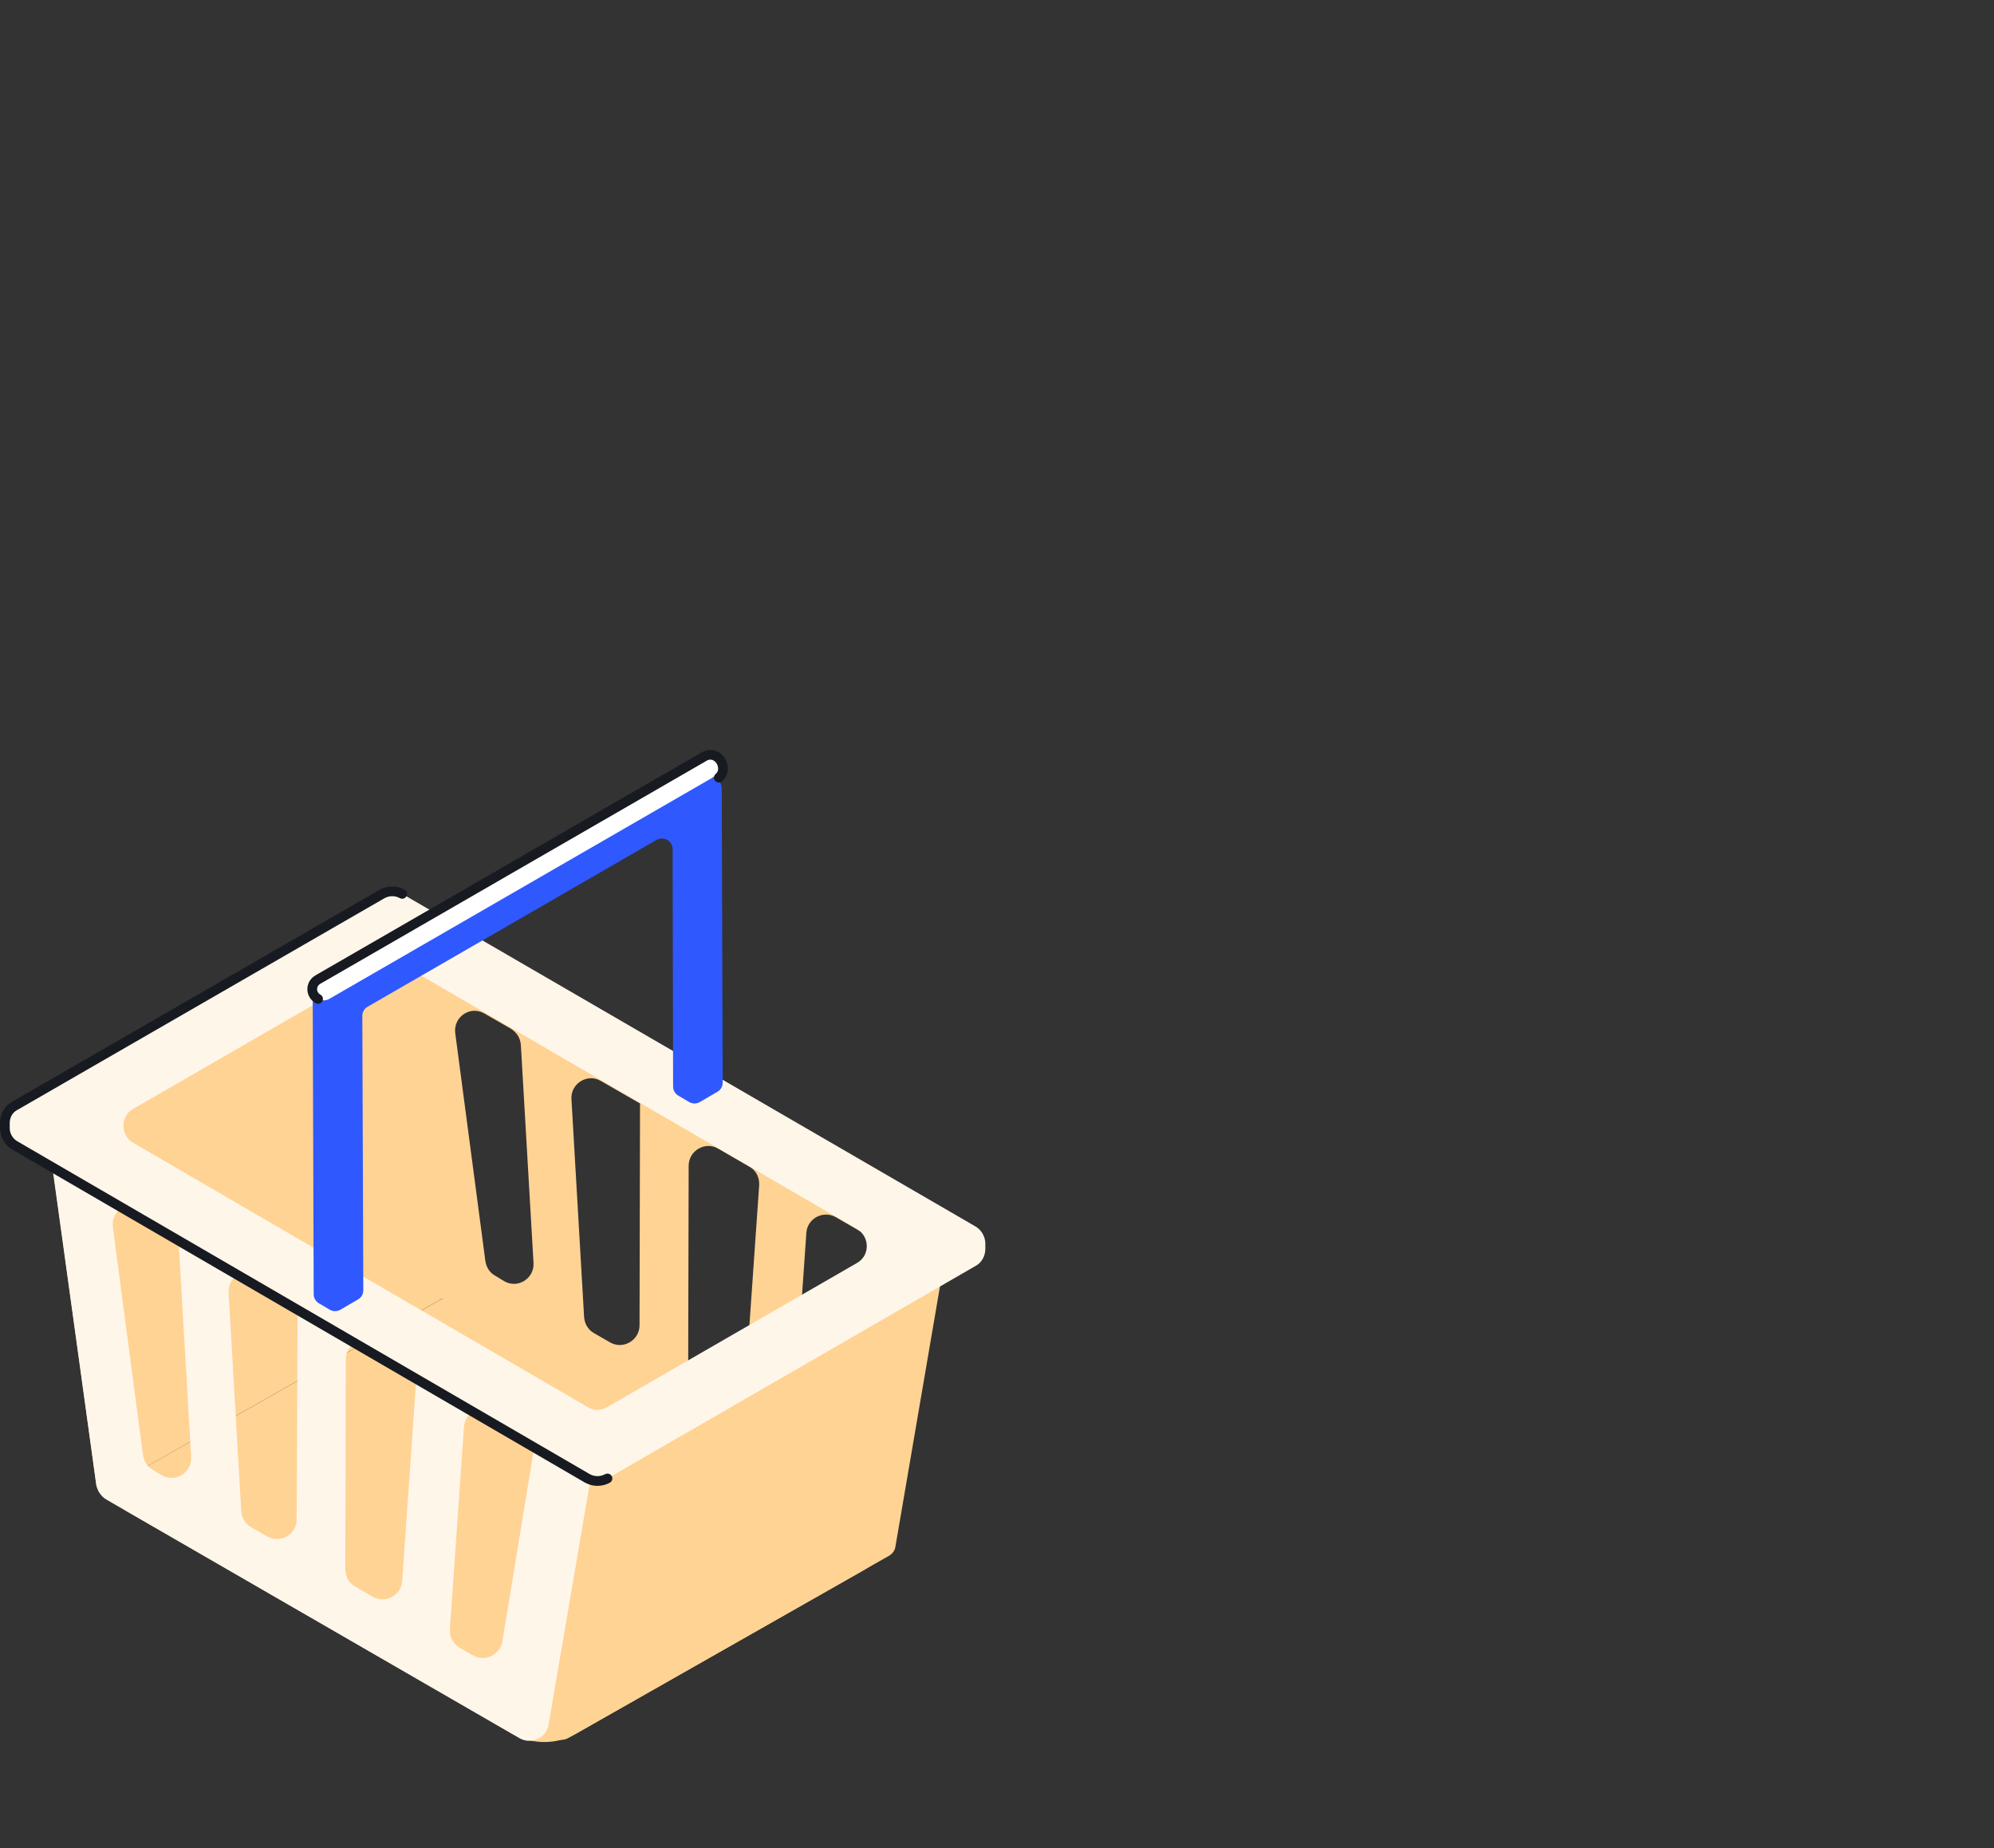 <svg width="410" height="380" viewBox="0 0 410 380" fill="none" xmlns="http://www.w3.org/2000/svg">
<rect x="0" y="0" width="410" height="380" fill="#333333" stroke="none"/>
<path d="M79.2 185.2L90.3 265.4C90.5 266.6 91.2 267.7 92.3 268.4L177.3 317.5C179.7 318.9 182.8 317.5 183.3 314.7L193.6 254.4C193.9 252.7 193.1 251.1 191.6 250.2L79.2 185.2ZM180.2 258L173.7 297.6C173.2 300.4 170.1 301.9 167.7 300.5L164.9 298.9C163.6 298.1 162.8 296.7 162.9 295.1L165.8 253.5C166 250.5 169.3 248.8 171.9 250.3L178.3 254C179.7 254.7 180.5 256.3 180.2 258ZM156.1 243.7L153.2 285.3C153 288.3 149.7 290 147.1 288.5L143.5 286.4C142.2 285.7 141.5 284.3 141.5 282.9L141.6 239.7C141.6 236.6 145 234.6 147.7 236.2L154.1 239.9C155.4 240.6 156.2 242.1 156.1 243.7ZM131.6 226.9L131.5 272.5C131.5 275.6 128.1 277.6 125.4 276L122.1 274.1C120.9 273.4 120.2 272.2 120.1 270.8L117.5 226C117.3 222.8 120.8 220.6 123.6 222.3L131.6 226.9ZM107.1 214.9L109.7 259.7C109.9 262.9 106.4 265.1 103.6 263.4L101.8 262.3C100.7 261.7 100 260.6 99.8 259.3L93.6 212.4C93.2 209.1 96.7 206.7 99.6 208.4L105 211.5C106.3 212.3 107 213.5 107.1 214.9Z" fill="#FFD394"/>
<path d="M90.1 267.5L26.2 303.8C23.5 305.3 23.5 309.3 26.2 310.8L105.2 356.4C109.4 358.8 114.5 358.8 118.6 356.4L177.7 322.8C180.4 321.3 180.4 317.3 177.7 315.8L94 267.5C92.9 266.8 91.3 266.7 90.1 267.5Z" fill="#FFD394"/>
<path d="M91.3 266.8L21.8 306.3C21 306.8 19.9 306.3 19.8 305.3L10.1 234.7C10 234.2 10.3 233.6 10.7 233.4L79.8 191C80.6 190.5 81.7 191 81.8 192L92 265.4C92.1 265.9 91.8 266.5 91.3 266.8Z" fill="#FFD394"/>
<path d="M182.8 319.9L116.8 357.4C114.8 358.5 112.4 356.8 112.8 354.6L122.3 299.2C122.4 298.4 122.9 297.7 123.6 297.3L189.5 260.4C191.5 259.3 193.9 261 193.5 263.2L184.1 318.1C184 318.8 183.5 319.5 182.8 319.9Z" fill="#FFD394"/>
<path d="M8.7 225.1L19.8 305.3C20 306.5 20.7 307.6 21.8 308.3L106.8 357.4C109.2 358.8 112.3 357.4 112.8 354.6L123.1 294.3C123.4 292.6 122.6 291 121.1 290.1L8.7 225.1ZM109.8 297.9L103.3 337.5C102.8 340.3 99.7 341.8 97.3 340.4L94.5 338.8C93.2 338 92.4 336.6 92.5 335L95.4 293.4C95.6 290.4 98.9 288.7 101.5 290.2L107.9 293.9C109.2 294.6 110 296.2 109.8 297.9ZM85.6 283.5L82.7 325.1C82.5 328.1 79.2 329.8 76.6 328.3L73 326.2C71.7 325.5 71 324.1 71 322.7L71.1 279.5C71.1 276.4 74.5 274.4 77.2 276L83.6 279.7C84.9 280.5 85.7 282 85.6 283.5ZM61.2 266.8L61 312.4C61 315.5 57.6 317.5 54.9 315.9L51.6 314C50.4 313.3 49.7 312.1 49.6 310.7L47 265.8C46.8 262.6 50.3 260.4 53.1 262.1L61.2 266.8ZM36.7 254.8L39.3 299.6C39.5 302.8 36 305 33.2 303.3L31.4 302.2C30.3 301.6 29.6 300.5 29.4 299.2L23.2 252.3C22.8 249 26.3 246.6 29.2 248.3L34.6 251.4C35.8 252.2 36.6 253.4 36.7 254.8Z" fill="#FFF6EA"/>
<path d="M78.7 183.8L3 227.4C1.7 228.1 1 229.5 1 230.9V232C1 233.4 1.8 234.8 3 235.5L120.8 304C122.1 304.7 123.6 304.7 124.9 304L200.6 260.3C201.9 259.6 202.6 258.2 202.6 256.8V255.7C202.6 254.3 201.8 252.9 200.6 252.2L82.7 183.8C81.5 183 79.9 183 78.7 183.8ZM120.8 289.3L27.4 235C24.7 233.4 24.7 229.5 27.4 228L78.7 198.4C80 197.7 81.5 197.7 82.8 198.4L176.2 252.7C178.9 254.3 178.9 258.2 176.2 259.7L124.9 289.3C123.6 290.1 122 290.1 120.8 289.3Z" fill="#FFF6EA"/>
<path d="M82.7 183.8C81.4 183.1 79.9 183.1 78.6 183.8L3 227.4C1.7 228.1 1 229.5 1 230.9V232C1 233.4 1.8 234.8 3 235.5L120.8 304C122.1 304.7 123.6 304.7 124.9 304" stroke="#171A21" stroke-width="2" stroke-miterlimit="10" stroke-linecap="round" stroke-linejoin="round"/>
<path d="M69.7 203.7L145.1 160.2C146.6 159.4 148.4 160.4 148.4 162.1L148.6 222.6C148.6 223.4 148.2 224.1 147.5 224.5L143.9 226.6C143.2 227 142.4 227 141.7 226.6L139.5 225.3C138.8 224.9 138.4 224.2 138.4 223.4L138.3 174.6C138.3 172.9 136.5 171.9 135 172.7L75.6 207C74.9 207.4 74.5 208.1 74.5 208.9L74.7 265.3C74.7 266.1 74.3 266.8 73.6 267.2L70 269.3C69.3 269.7 68.5 269.7 67.8 269.3L65.6 268C64.9 267.6 64.5 266.9 64.5 266.1L64.3 205.6C64.3 203.9 66.1 202.8 67.6 203.7C68.2 204.1 69 204.1 69.7 203.7Z" fill="#2F58FF"/>
<path d="M147.2 155.5C146.5 155.1 145.6 155.1 144.9 155.5L65.4 201.4C63.8 202.3 63.8 204.5 65.4 205.4C66.1 205.8 67 205.8 67.7 205.4L147.2 159.5C148.8 158.7 148.8 156.4 147.2 155.5Z" fill="white"/>
<path d="M147.8 159.9C149.2 158.8 148.8 156.4 147.2 155.5C146.5 155.1 145.6 155.1 144.9 155.5L65.4 201.4C63.8 202.3 63.8 204.5 65.4 205.4" stroke="#171A21" stroke-width="2" stroke-miterlimit="10" stroke-linecap="round" stroke-linejoin="round"/>
</svg>
